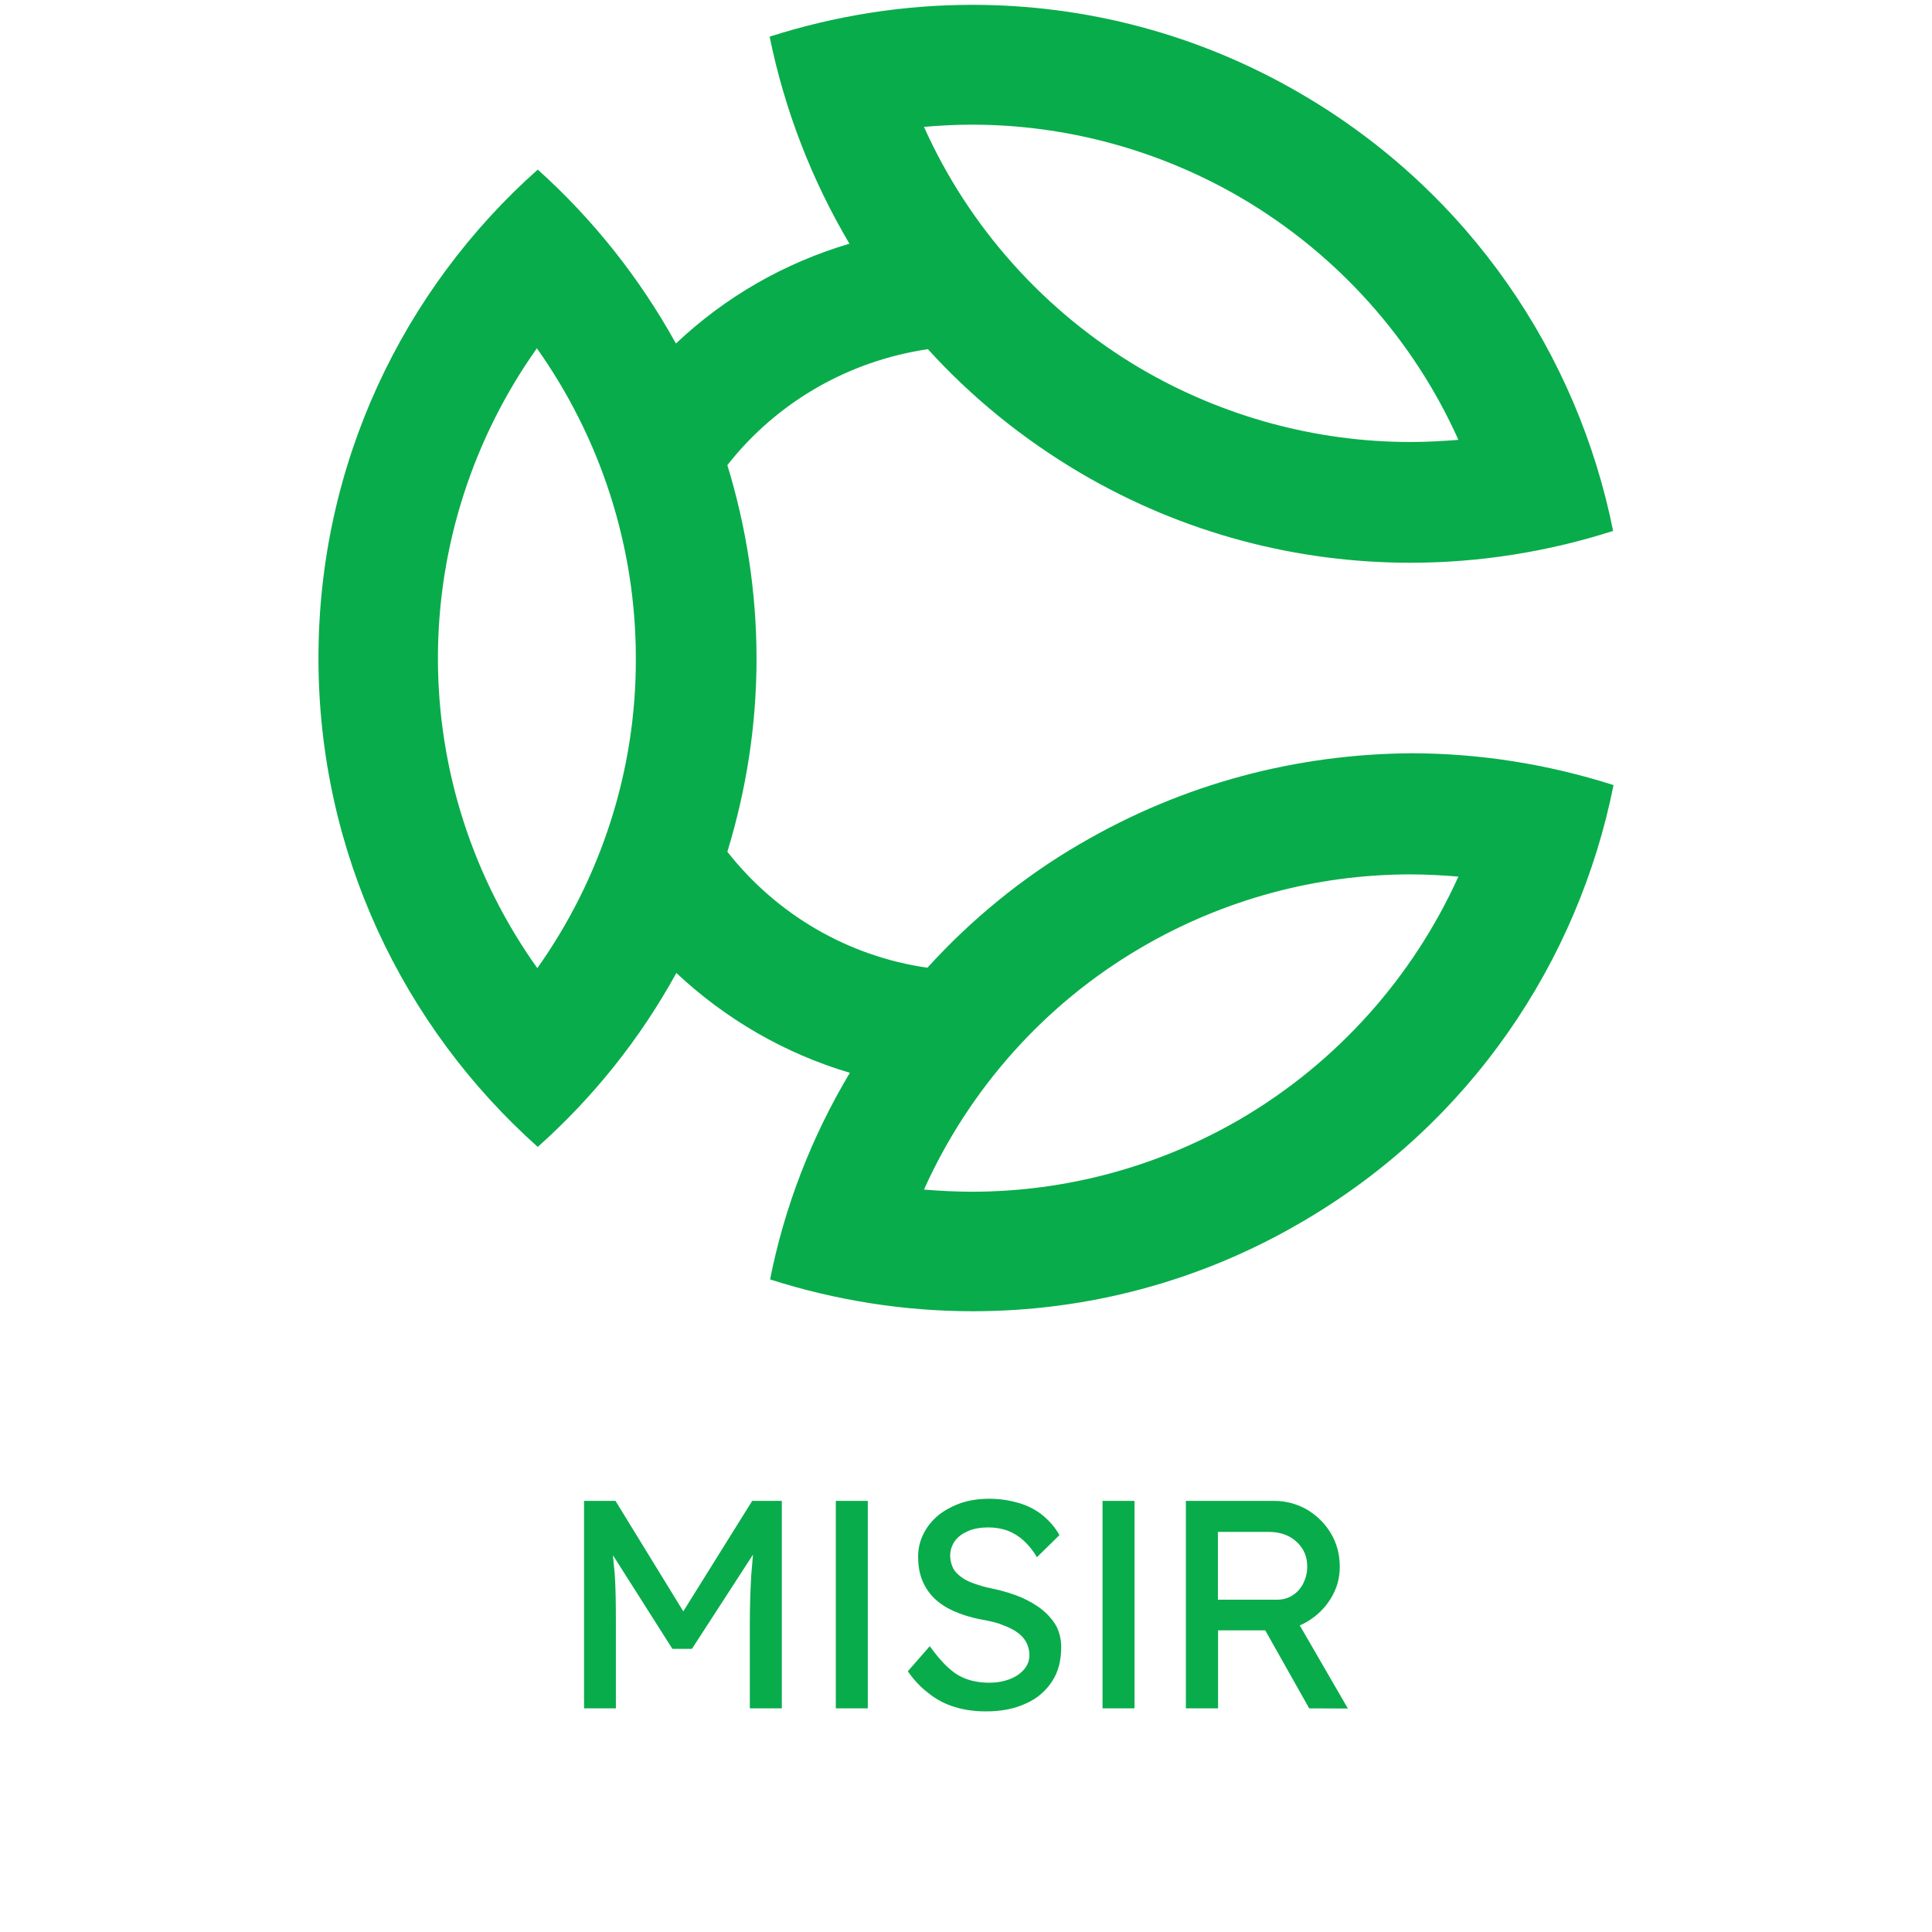 <svg width="36" height="36" viewBox="0 0 36 36" fill="none" xmlns="http://www.w3.org/2000/svg">
<path d="M20.124 15.725C19.035 16.359 18.086 17.147 17.281 18.032C15.803 17.821 14.471 17.041 13.553 15.871C13.902 14.734 14.097 13.524 14.097 12.273C14.097 11.022 13.902 9.804 13.553 8.667C14.479 7.489 15.811 6.726 17.29 6.506C18.094 7.392 19.044 8.171 20.132 8.813C22.065 9.95 24.185 10.486 26.281 10.486C27.564 10.486 28.84 10.283 30.058 9.893C29.4 6.604 27.386 3.59 24.267 1.762C22.333 0.626 20.214 0.09 18.118 0.09C16.835 0.09 15.559 0.293 14.341 0.683C14.617 2.039 15.121 3.347 15.828 4.541C14.617 4.899 13.513 5.532 12.595 6.401C11.921 5.183 11.052 4.086 10.02 3.16C7.51 5.394 5.934 8.643 5.934 12.265C5.934 15.888 7.518 19.137 10.02 21.371C11.051 20.453 11.929 19.357 12.603 18.13C13.521 18.991 14.625 19.632 15.836 19.99C15.121 21.184 14.617 22.491 14.349 23.84C15.567 24.23 16.843 24.433 18.126 24.433C20.222 24.433 22.342 23.897 24.275 22.76C27.402 20.933 29.408 17.919 30.066 14.629C28.848 14.24 27.573 14.036 26.289 14.036C24.185 14.052 22.065 14.588 20.124 15.726V15.725ZM18.11 2.323C19.864 2.323 21.602 2.794 23.13 3.688C24.925 4.743 26.338 6.327 27.175 8.196C26.874 8.22 26.573 8.236 26.281 8.236C24.527 8.236 22.789 7.765 21.262 6.872C19.467 5.816 18.053 4.232 17.217 2.364C17.509 2.339 17.81 2.323 18.11 2.323ZM10.012 18.04C8.818 16.367 8.16 14.352 8.16 12.265C8.16 10.178 8.818 8.163 10.004 6.49C11.19 8.163 11.848 10.178 11.848 12.265C11.856 14.353 11.198 16.367 10.012 18.04ZM23.13 20.842C21.603 21.735 19.872 22.206 18.11 22.206C17.809 22.206 17.509 22.19 17.217 22.166C18.061 20.29 19.467 18.706 21.262 17.658C22.788 16.765 24.519 16.293 26.281 16.293C26.582 16.293 26.883 16.31 27.175 16.334C26.33 18.202 24.925 19.786 23.13 20.842Z" fill="#09AC4B"/>
<path d="M11.476 31.833V30.25C11.476 29.892 11.473 29.583 11.454 29.322L11.421 28.979L12.529 30.724H12.893L14.031 28.968L13.998 29.355C13.983 29.62 13.972 29.919 13.972 30.25V31.833H14.568V27.967H14.016L12.732 30.025L11.469 27.967H10.883V31.833H11.476H11.476ZM16.17 31.833V27.967H15.574V31.833H16.17ZM19.119 31.741C19.329 31.648 19.487 31.509 19.605 31.328C19.723 31.148 19.774 30.938 19.774 30.688C19.774 30.555 19.745 30.434 19.693 30.32C19.634 30.206 19.55 30.107 19.44 30.011C19.329 29.919 19.197 29.841 19.038 29.768C18.88 29.702 18.703 29.646 18.497 29.602C18.353 29.576 18.232 29.536 18.129 29.499C18.026 29.462 17.948 29.418 17.886 29.366C17.823 29.315 17.776 29.263 17.749 29.197C17.724 29.138 17.705 29.064 17.705 28.987C17.705 28.884 17.739 28.788 17.798 28.707C17.857 28.63 17.941 28.571 18.044 28.527C18.147 28.483 18.276 28.461 18.419 28.461C18.545 28.461 18.663 28.483 18.773 28.52C18.883 28.564 18.982 28.623 19.075 28.707C19.167 28.792 19.252 28.895 19.321 29.017L19.741 28.605C19.66 28.457 19.55 28.336 19.421 28.229C19.296 28.13 19.144 28.052 18.979 28.005C18.813 27.957 18.633 27.927 18.434 27.927C18.246 27.927 18.069 27.953 17.911 28.005C17.753 28.06 17.609 28.137 17.491 28.229C17.37 28.329 17.278 28.442 17.211 28.575C17.142 28.708 17.108 28.852 17.108 29.006C17.108 29.16 17.13 29.304 17.178 29.429C17.226 29.554 17.299 29.672 17.399 29.772C17.498 29.871 17.62 29.952 17.767 30.018C17.914 30.084 18.087 30.14 18.286 30.177C18.411 30.199 18.522 30.224 18.617 30.254C18.71 30.288 18.798 30.324 18.871 30.364C18.941 30.401 18.996 30.445 19.048 30.497C19.092 30.545 19.125 30.597 19.148 30.656C19.17 30.715 19.181 30.777 19.181 30.843C19.181 30.943 19.148 31.031 19.081 31.108C19.015 31.186 18.927 31.245 18.813 31.289C18.699 31.333 18.57 31.355 18.433 31.355C18.209 31.355 18.01 31.307 17.844 31.208C17.679 31.108 17.51 30.931 17.325 30.674L16.916 31.142C17.031 31.307 17.16 31.444 17.307 31.554C17.45 31.668 17.609 31.753 17.793 31.808C17.97 31.863 18.161 31.889 18.37 31.889C18.661 31.889 18.908 31.841 19.118 31.741L19.119 31.741ZM21.14 31.833V27.967H20.544V31.833H21.14Z" fill="#09AC4B"/>
<path d="M22.097 31.833V27.967H23.743C23.964 27.967 24.166 28.023 24.354 28.129C24.538 28.239 24.689 28.387 24.799 28.571C24.91 28.759 24.965 28.965 24.965 29.197C24.965 29.407 24.91 29.602 24.799 29.783C24.689 29.963 24.542 30.107 24.358 30.217C24.174 30.327 23.968 30.379 23.747 30.379H22.697V31.833H22.097ZM22.694 29.808H23.798C23.904 29.808 24 29.782 24.085 29.727C24.169 29.675 24.236 29.598 24.284 29.506C24.331 29.41 24.358 29.307 24.358 29.193C24.358 29.064 24.328 28.95 24.265 28.854C24.203 28.758 24.118 28.681 24.012 28.626C23.901 28.571 23.78 28.545 23.643 28.545H22.694V29.808ZM24.395 31.833L23.412 30.088L24.023 29.948L25.116 31.836L24.395 31.833H24.395Z" fill="#09AC4B"/>
</svg>
